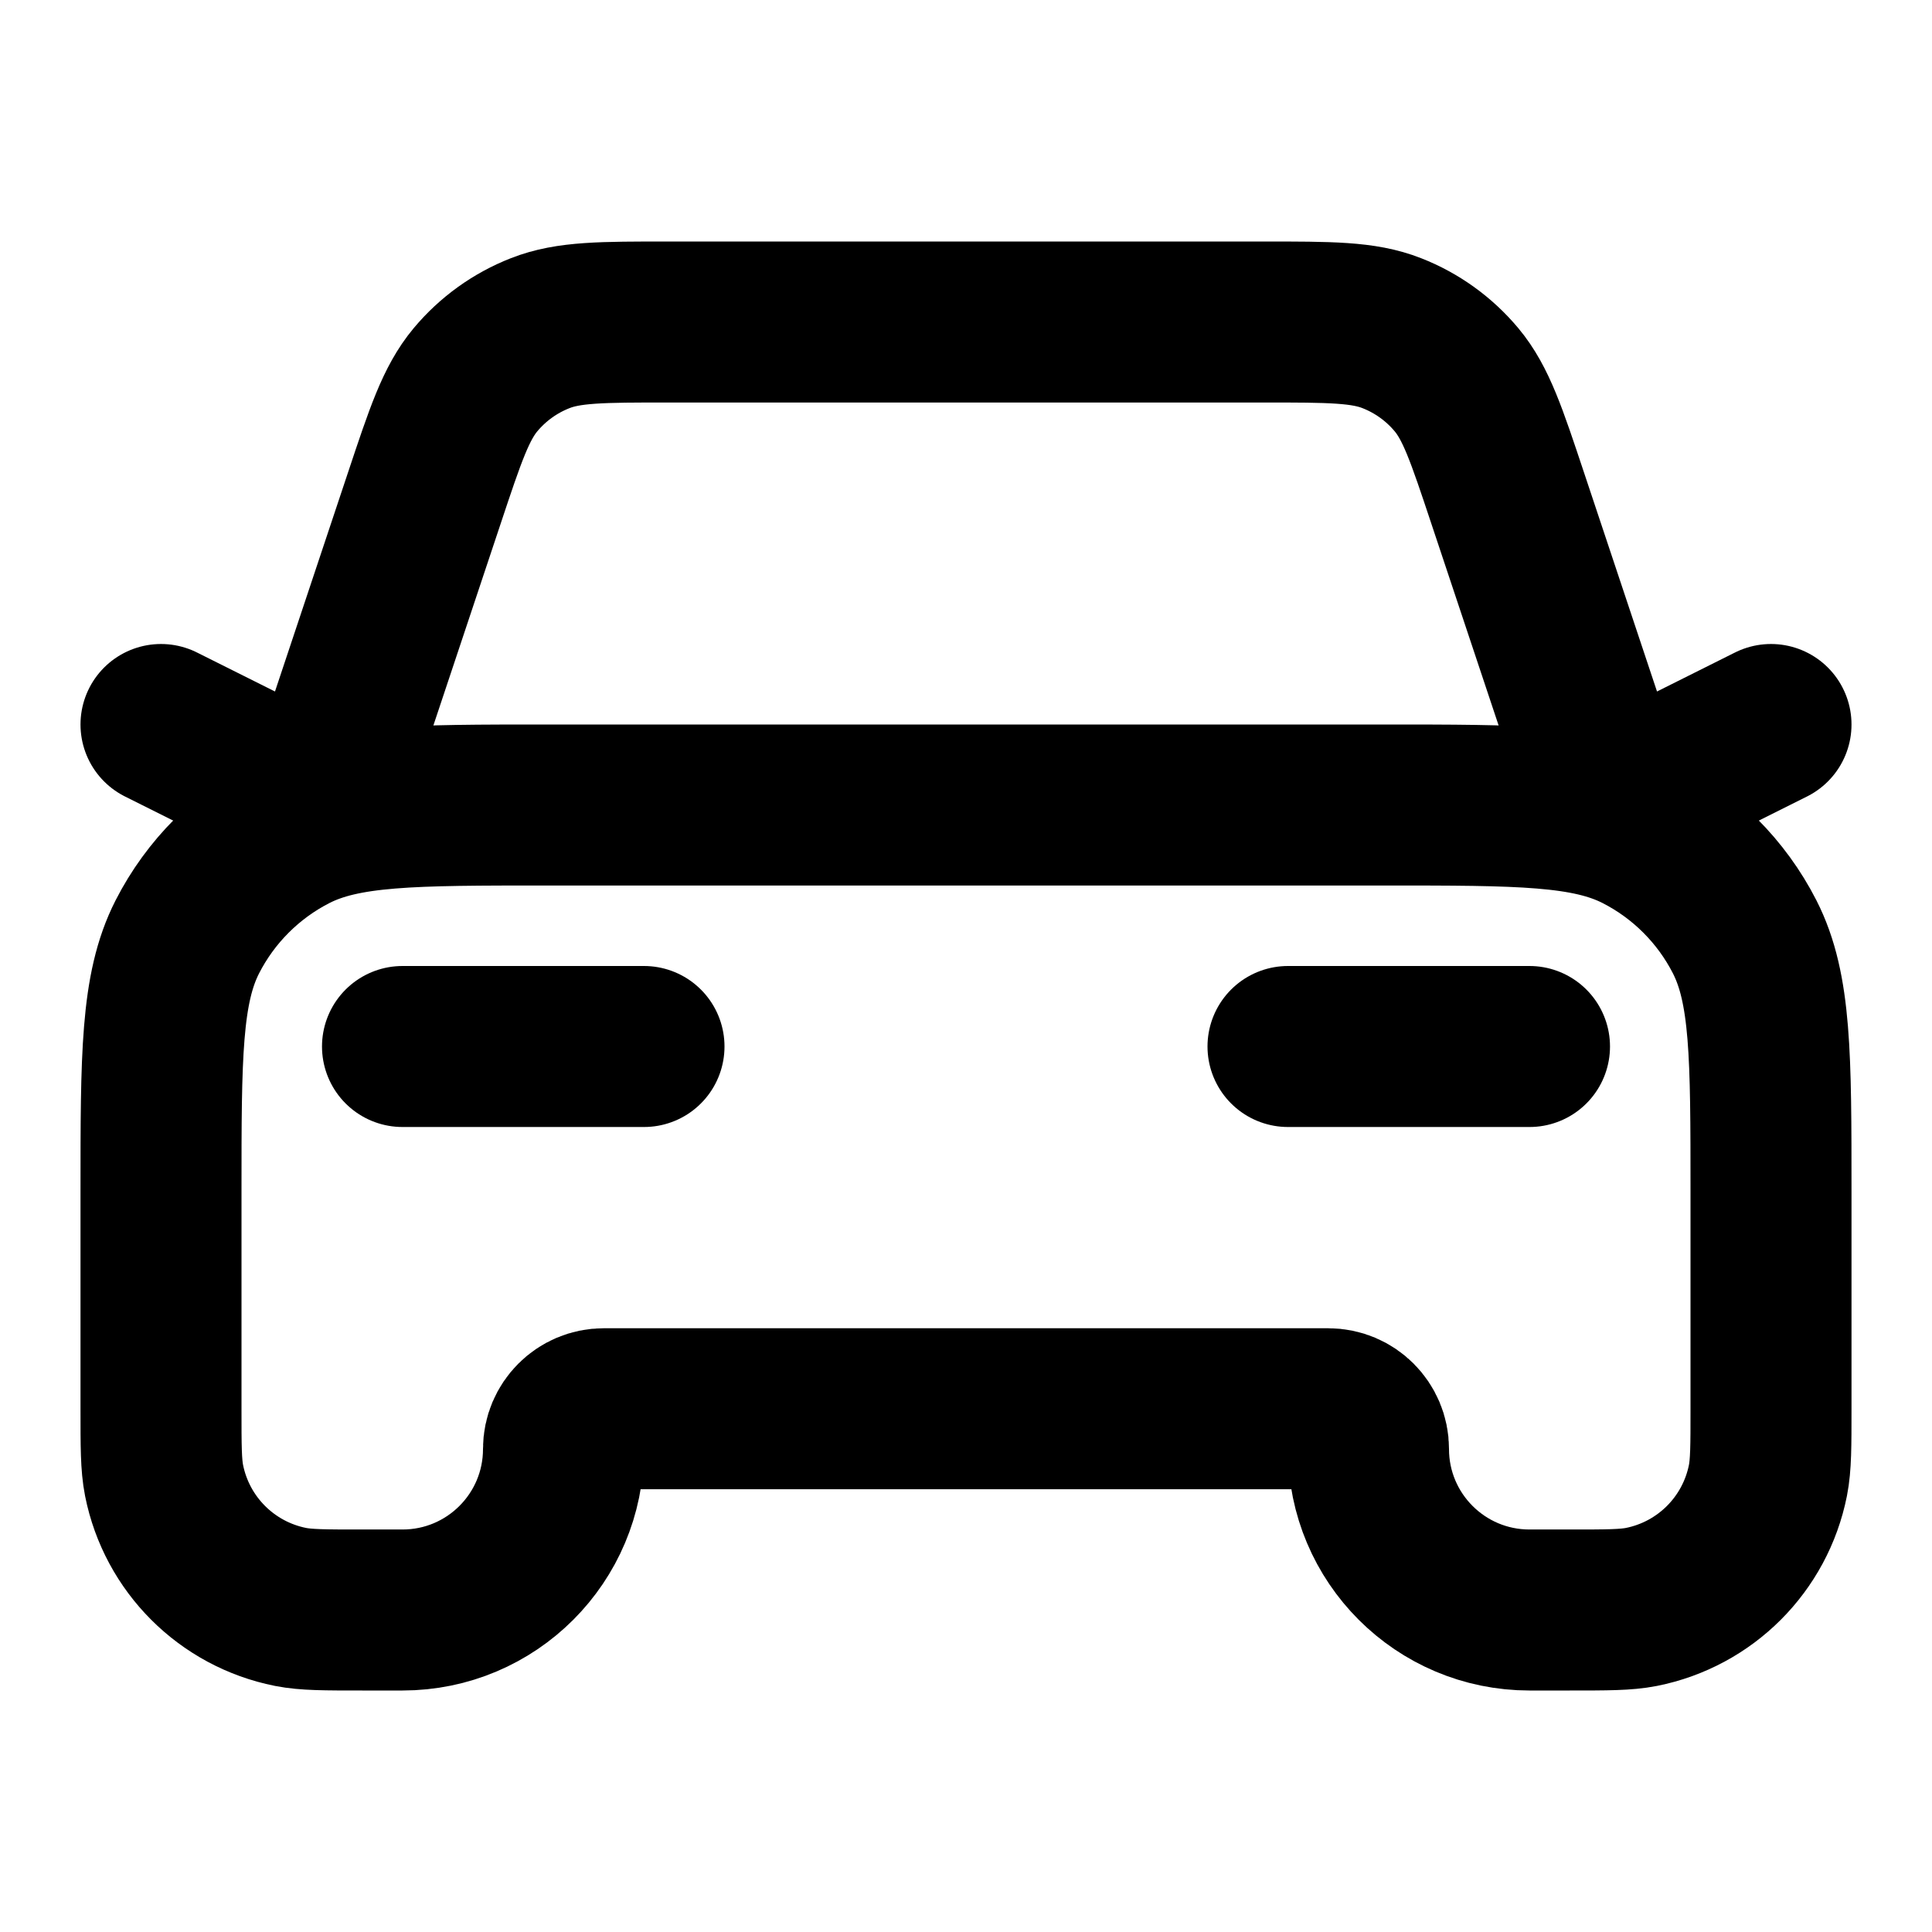 <?xml version="1.0" encoding="UTF-8"?>
<svg width="24px" height="24px" viewBox="0 0 24 24" version="1.1" xmlns="http://www.w3.org/2000/svg" xmlns:xlink="http://www.w3.org/1999/xlink">
    <title>car-01</title>
    <g id="Line-icons" stroke="none" stroke-width="1" fill="none" fill-rule="evenodd" stroke-linecap="round" stroke-linejoin="round">
        <g id="Maps-&amp;-travel" transform="translate(-64, -196)" fill-rule="nonzero" stroke="#000000" stroke-width="2">
            <g id="Icon" transform="translate(66, 200)">
                <path d="M15.2,6 L4.8,6 C3.12,6 2.28,6 1.638,6.327 C1.074,6.615 0.615,7.074 0.327,7.638 C0,8.28 0,9.12 0,10.8 L0,13.5 C0,13.965 0,14.197 0.038,14.39 C0.196,15.184 0.816,15.804 1.61,15.962 C1.803,16 2.035,16 2.5,16 L3,16 C4.105,16 5,15.105 5,14 C5,13.724 5.224,13.5 5.5,13.5 L14.5,13.5 C14.776,13.5 15,13.724 15,14 C15,15.105 15.895,16 17,16 L17.5,16 C17.965,16 18.197,16 18.39,15.962 C19.184,15.804 19.804,15.184 19.962,14.39 C20,14.197 20,13.965 20,13.5 L20,10.8 C20,9.12 20,8.28 19.673,7.638 C19.385,7.074 18.926,6.615 18.362,6.327 C17.72,6 16.88,6 15.2,6 Z"></path>
                <path d="M6,9 L3,9 M0,5 L2,6 L3.271,2.188 C3.533,1.401 3.664,1.008 3.907,0.717 C4.122,0.46 4.398,0.261 4.71,0.139 C5.062,0 5.477,0 6.306,0 L13.694,0 C14.523,0 14.938,0 15.29,0.139 C15.602,0.261 15.878,0.46 16.093,0.717 C16.336,1.008 16.467,1.401 16.729,2.188 L18,6 L20,5 M14,9 L17,9"></path>
            </g>
        </g>
    </g>
</svg>